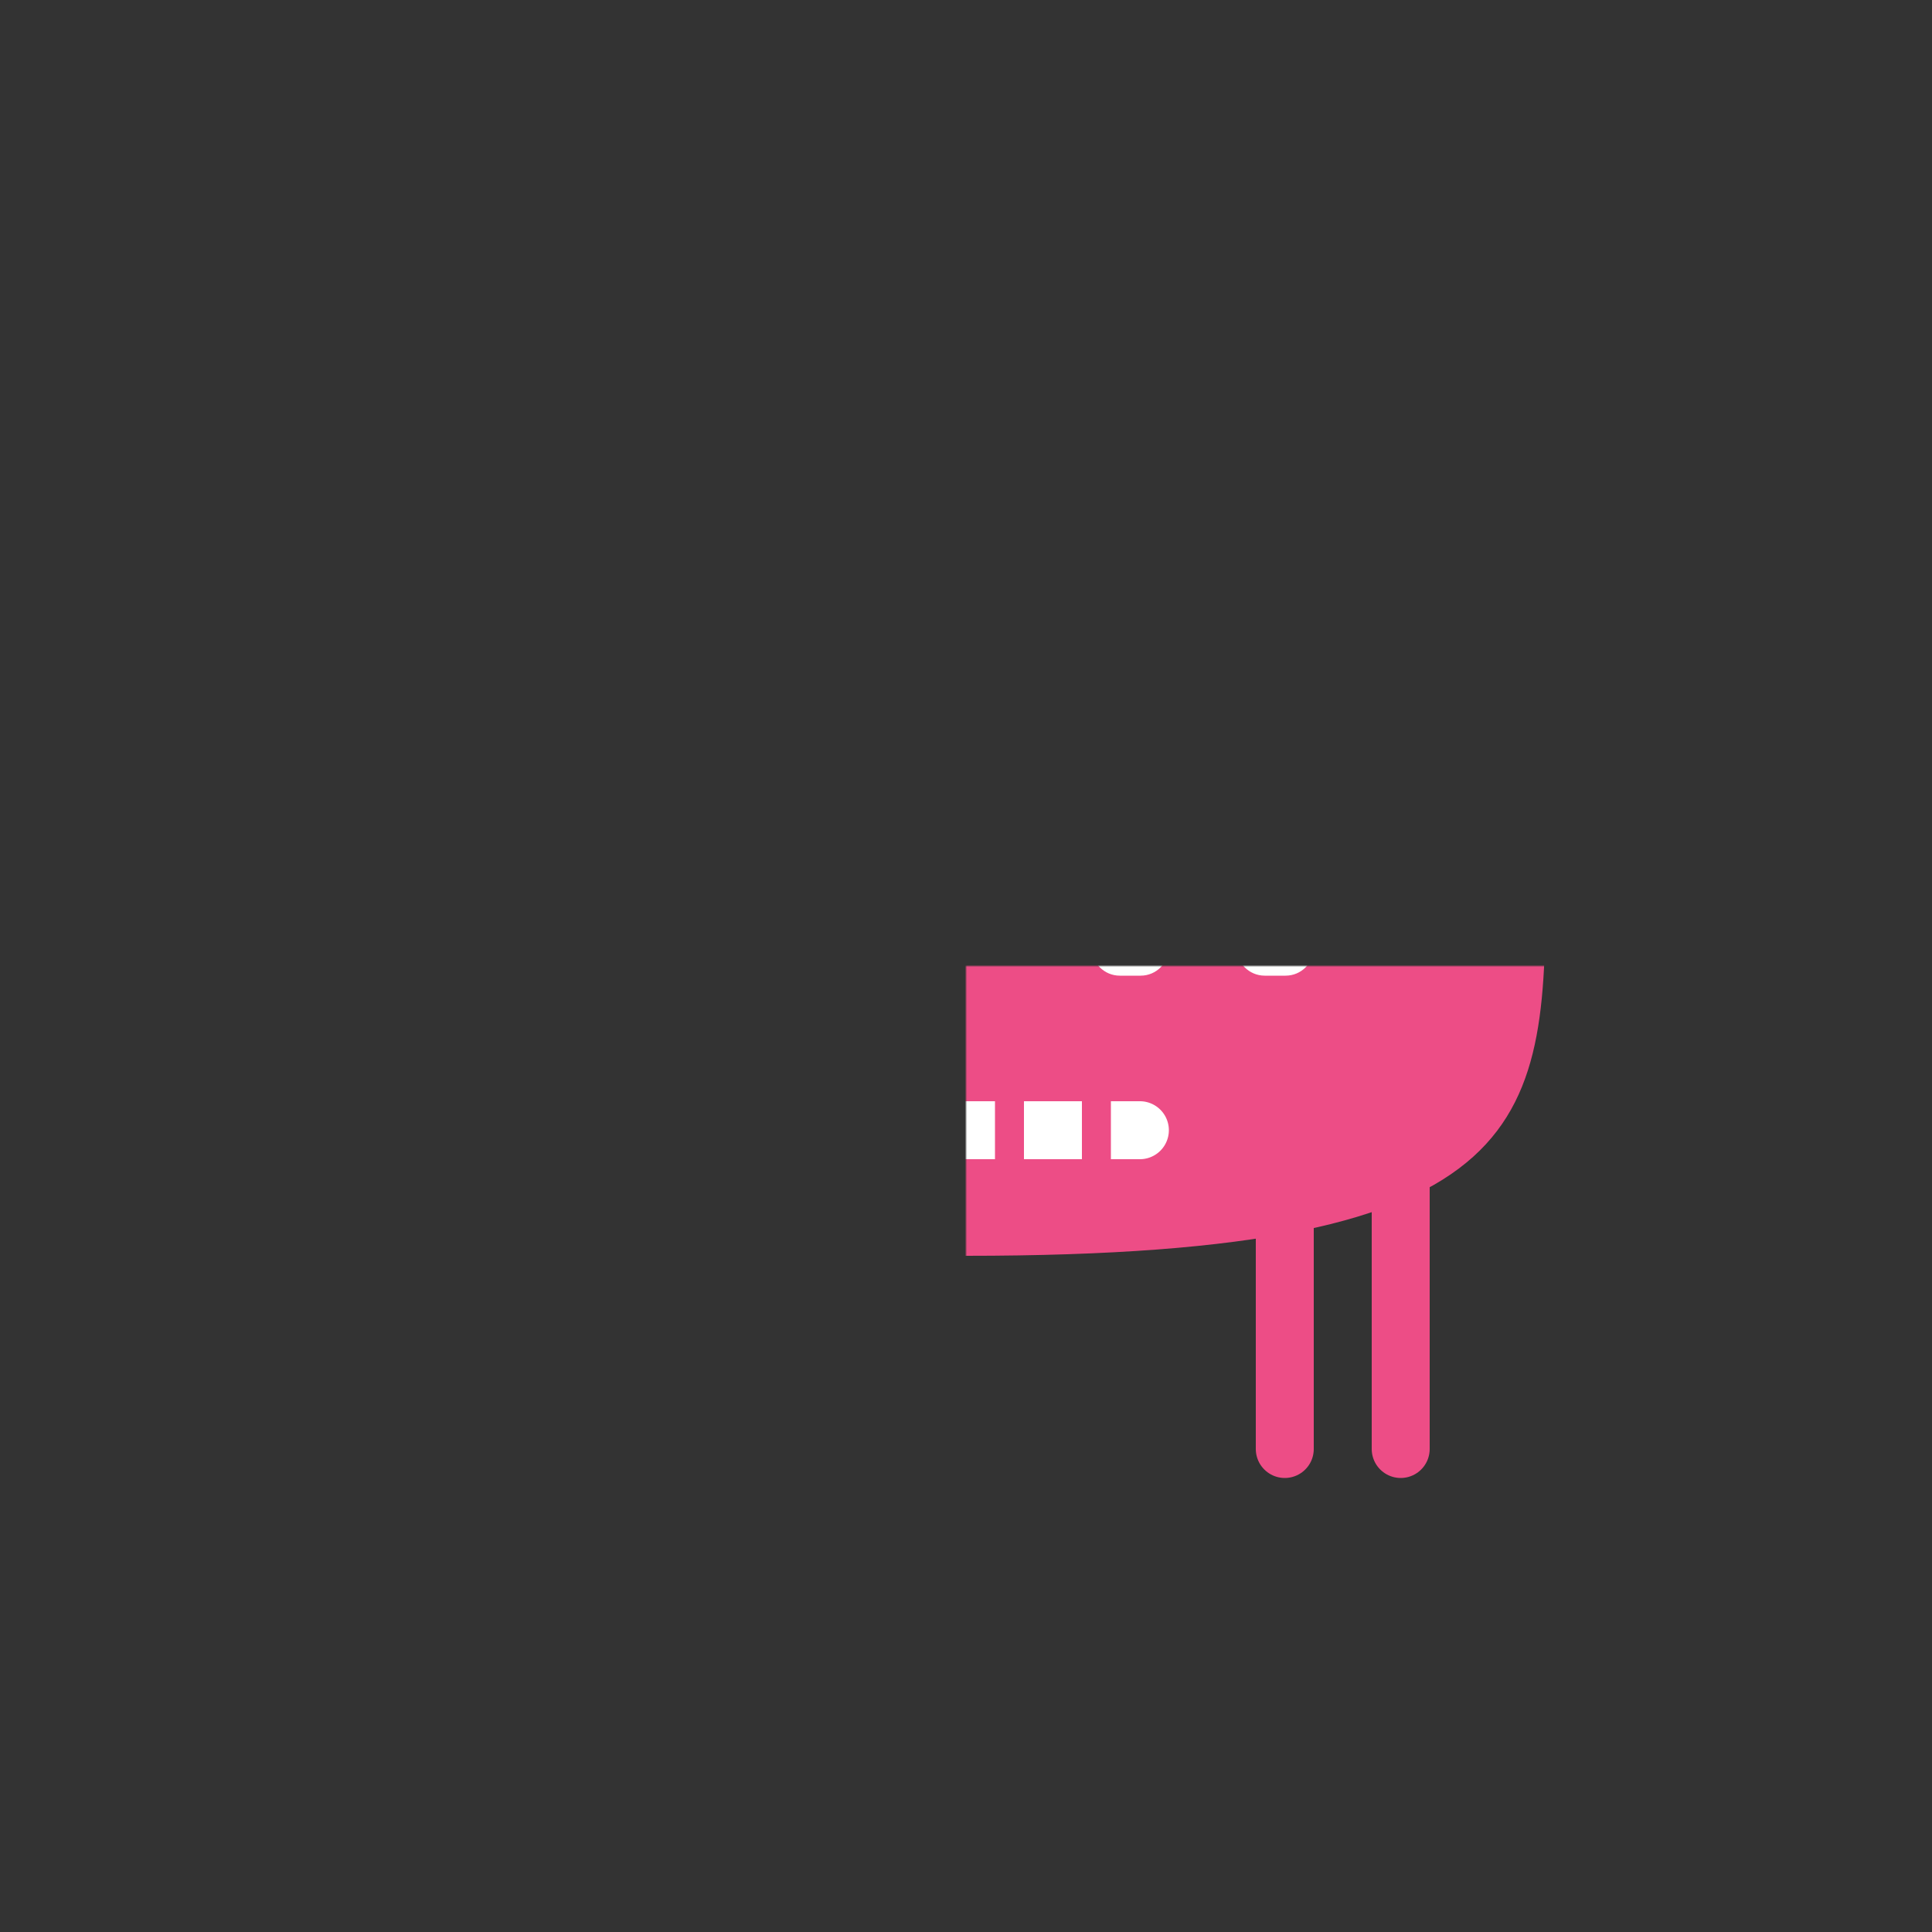 <svg width="1000px" height="1000px" xmlns="http://www.w3.org/2000/svg" class="avatar" viewBox="-500 -500 1000 1000" preserveAspectRatio="xMidYMid meet"><rect x="-500" y="-500" width="1000" height="1000" fill="#333333" stroke="none"/><defs><mask id="mask"><rect x="-500" y="-500" width="1000" height="1000" fill="white"></rect></mask><linearGradient id="purple-to-pink" x1="0" x2="0" y1="0" y2="1"><stop stop-color="#62269E" offset="0%"></stop><stop stop-color="#EE4D87" offset="100%"></stop></linearGradient></defs><g fill="#ed4d86" stroke="#ed4d86" stroke-width="0" stroke-linecap="round" stroke-linejoin="round" mask="url(#mask)"><g><g transform="translate(0, -50)"><g class="legs" stroke-width="30"><g transform="translate(-195)"><g transform="translate(-30, 300)"><path d="M 0 0 l 0 -300"></path></g><g transform="translate(30, 300)"><path d="M 0 0 l 0 -300"></path></g></g><g transform="translate(195)"><g transform="translate(-30, 300)"><path d="M 0 0 l 0 -300"></path></g><g transform="translate(30, 300)"><path d="M 0 0 l 0 -300"></path></g></g></g><g class="body-group"><g class="arms"><g transform="scale(-1, 1)"><g class="arm left"><g transform="rotate(0) translate(275, 0) rotate(45)"><path d="M 0 0 a 127.324 127.324 0 0 1  180.063 0" stroke-width="60" fill="none"></path></g></g></g><g transform="scale(1, 1)"><g class="arm right"><g transform="rotate(0) translate(275, 0) rotate(0)"><path d="M 0 0 l 150 0" stroke-width="60" fill="none"></path></g></g></g></g><g class="body"><path d="M 0 -200 L 0 -200 C 150 -200 300 -180 300 0 L 300 0 C 300 130 300 200 0 200 L 0 200 C -300 200 -300 130 -300 0 L -300 0 C -300 -180 -150 -200 0 -200 Z"></path></g><g transform="translate(0, -50) rotate(15)"><circle cx="0" cy="-190" r="30"></circle><path d="M 0 -190 l -100 -50 l 0 100 l 200 -100 l 0 100 Z"></path></g><g class="face"><g fill="white"><g class="eyes"><g transform="translate(-150, -30)"><path d="M30,8.6v61.8c0,8-6.5,14.6-14.6,14.6H4.6c-8,0-14.6-6.5-14.6-14.6V-4.8c0-6.6-4.2-12.1-10.1-14.2l0,0h0 l0,0C-25.9-21-30-26.5-30-33l0-37.4c0-8.1,6.5-14.6,14.6-14.6h10.8c8,0,14.6,6.5,14.6,14.6l0,50.7c0,6.5,4.2,12.1,10,14.1l0,0 C25.8-3.5,30,2.1,30,8.6z"></path></g><g transform="translate(-75, -30)"><path d="M-30-8.6v-61.8c0-8,6.5-14.6,14.6-14.6h10.8c8,0,14.6,6.5,14.6,14.6V4.8c0,6.6,4.2,12.1,10.1,14.2l0,0h0l0,0 C25.9,21,30,26.5,30,33l0,37.4C30,78.5,23.5,85,15.4,85H4.6c-8,0-14.6-6.5-14.6-14.6l0-50.7c0-6.5-4.2-12.1-10-14.1l0,0 C-25.8,3.5-30-2.1-30-8.6z"></path></g><g transform="translate(75, -30)"><path d="M30,8.6v61.8c0,8-6.5,14.6-14.6,14.6H4.6c-8,0-14.6-6.5-14.6-14.6V-4.8c0-6.6-4.2-12.1-10.1-14.2l0,0h0 l0,0C-25.9-21-30-26.5-30-33l0-37.4c0-8.1,6.5-14.6,14.6-14.6h10.8c8,0,14.6,6.5,14.6,14.6l0,50.7c0,6.5,4.2,12.1,10,14.1l0,0 C25.8-3.5,30,2.1,30,8.6z"></path></g><g transform="translate(150, -30)"><path d="M-30-8.6v-61.8c0-8,6.5-14.6,14.6-14.6h10.8c8,0,14.6,6.5,14.6,14.6V4.8c0,6.6,4.2,12.1,10.1,14.2l0,0h0l0,0 C25.9,21,30,26.5,30,33l0,37.4C30,78.5,23.5,85,15.4,85H4.6c-8,0-14.6-6.5-14.6-14.6l0-50.7c0-6.5-4.2-12.1-10-14.1l0,0 C-25.8,3.5-30-2.1-30-8.6z"></path></g></g></g><g class="mouth" transform="translate(0, 150)"><path d="M -75 0 l-15 0 a 15 15 0 0 1 0 -30 l 15 0 Z m 15 0 l 0 -30 l 30 0 l 0 30 Z m 45 0 l 0 -30 l 30 0 l 0 30 Z m 45 0 l 0 -30 l 30 0 l 0 30 Z m 45 0 l 0 -30 l 15 0 a 15 15 0 0 1 0 30 Z" fill="white"></path></g></g></g></g></g></g></svg>